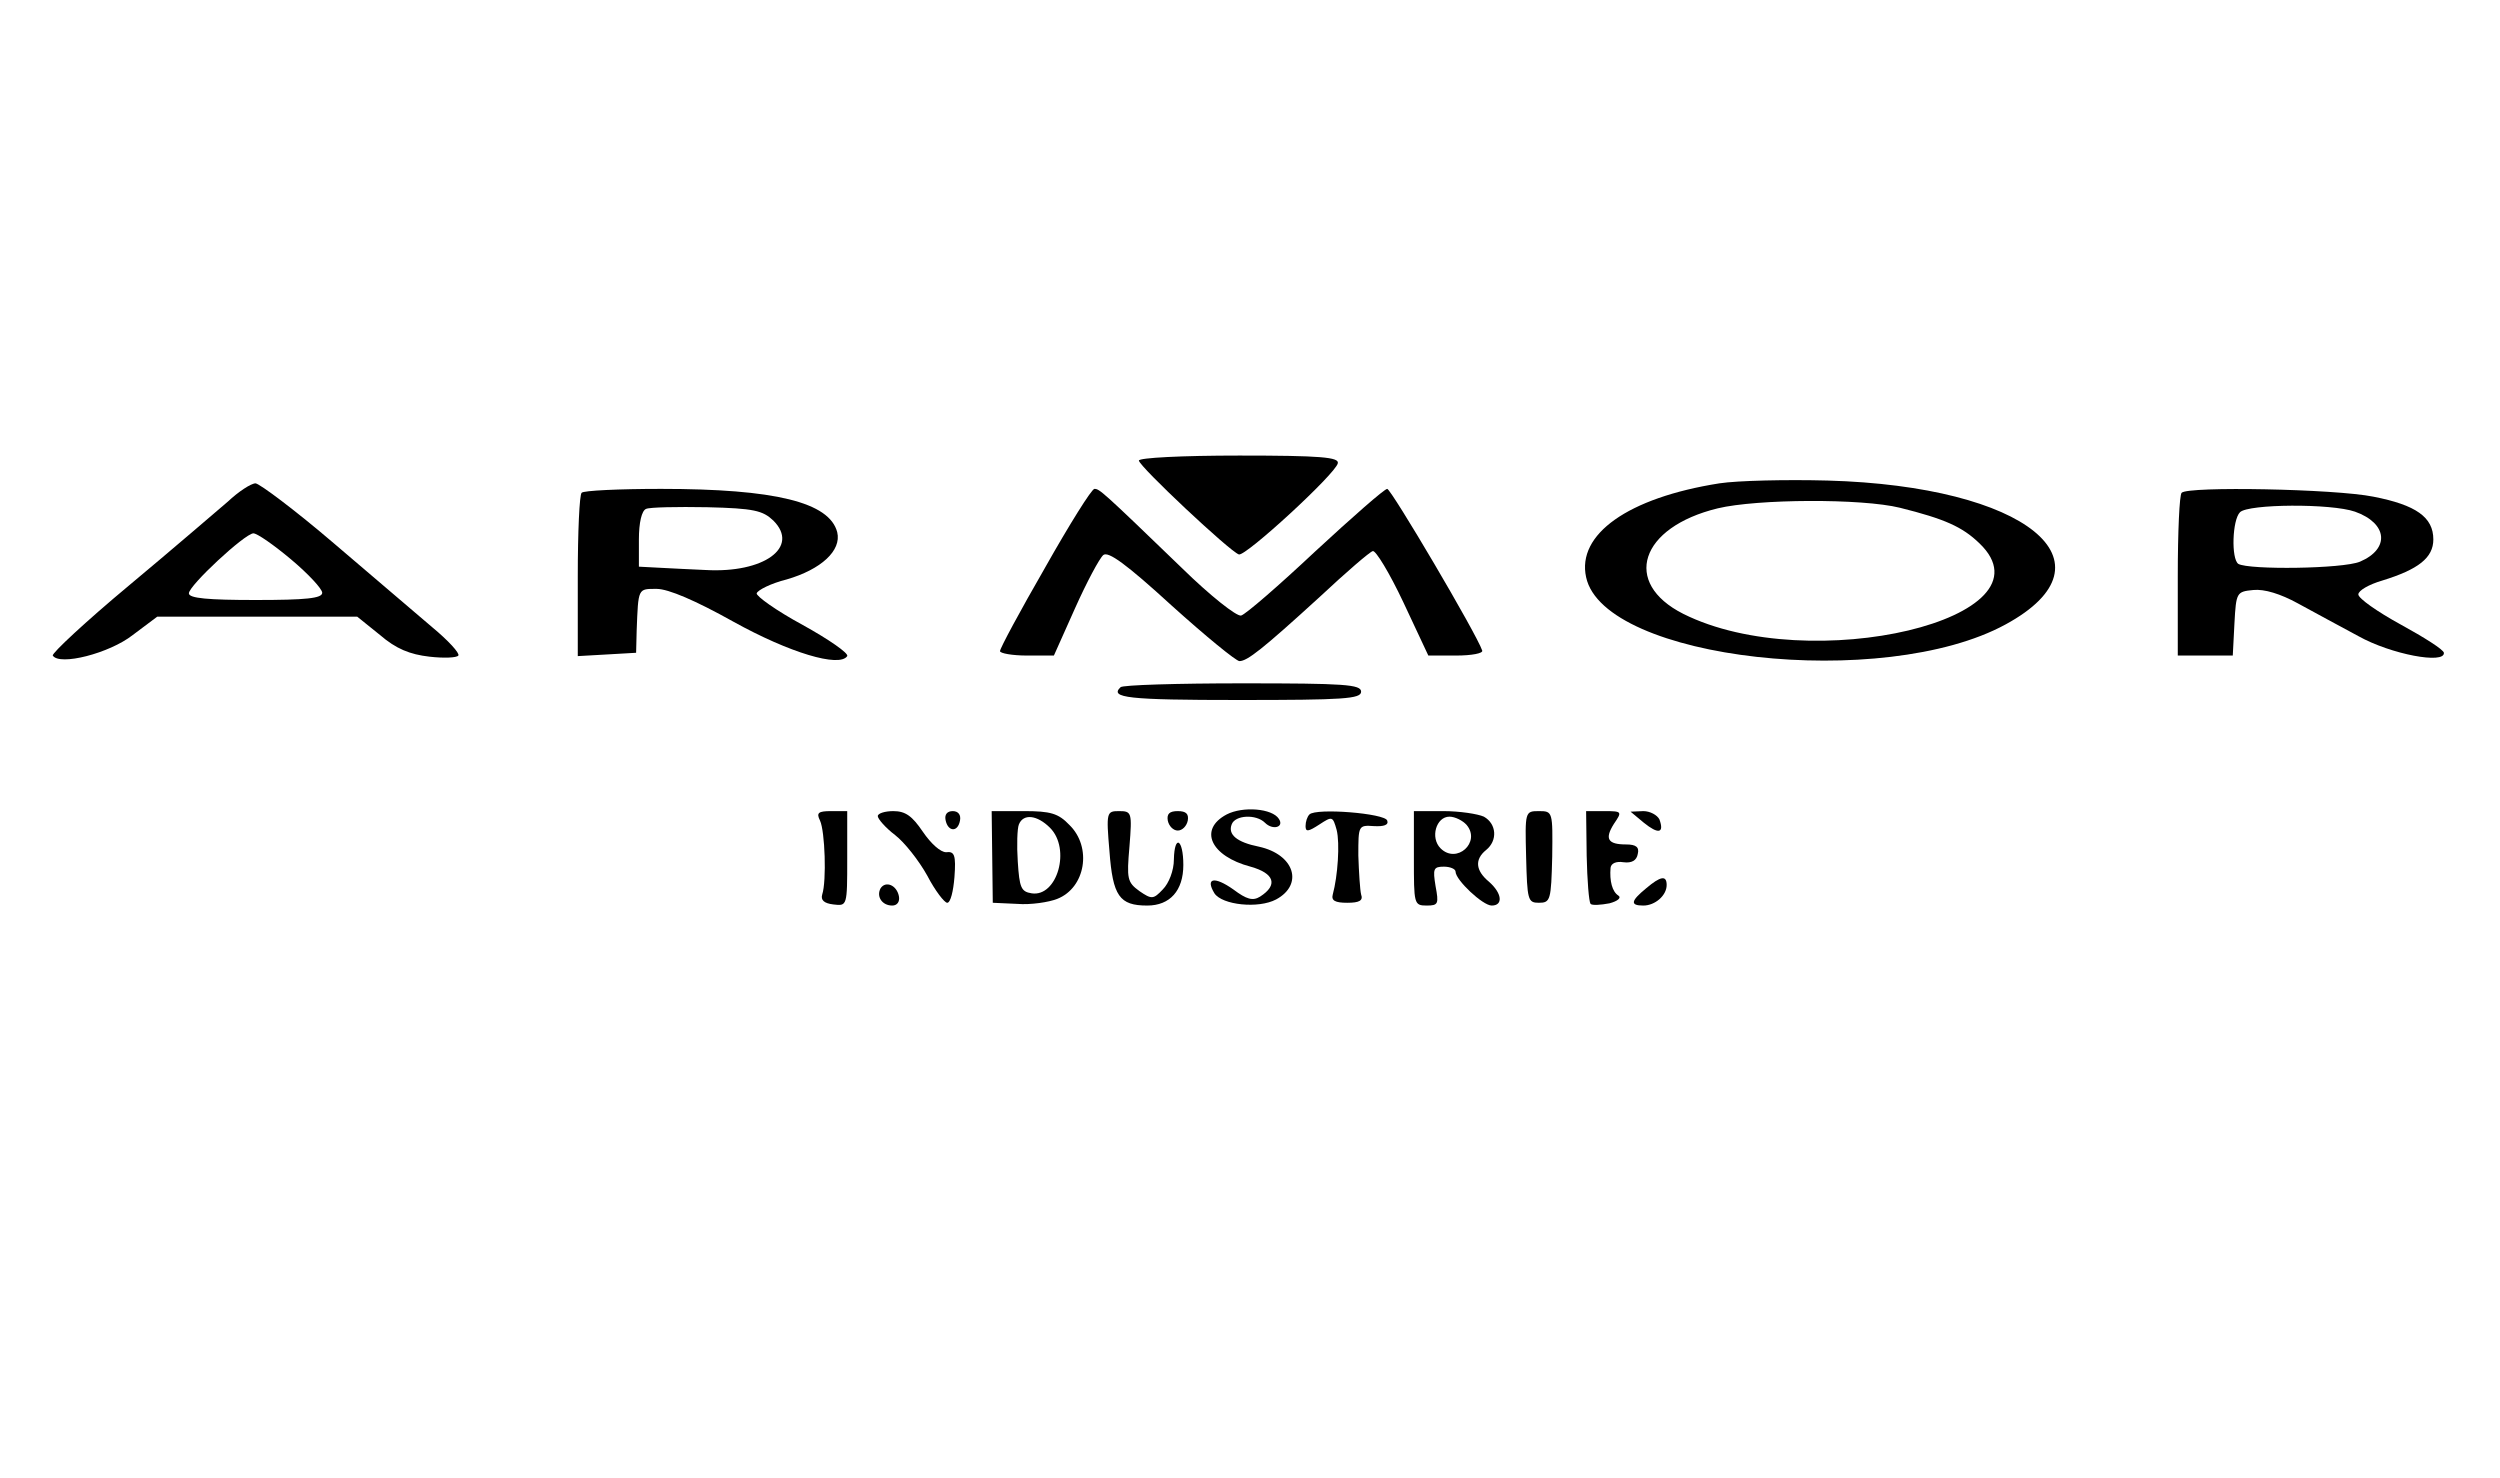 <?xml version="1.0" standalone="no"?>
<!DOCTYPE svg PUBLIC "-//W3C//DTD SVG 20010904//EN"
 "http://www.w3.org/TR/2001/REC-SVG-20010904/DTD/svg10.dtd">
<svg version="1.0" xmlns="http://www.w3.org/2000/svg"
 width="450pt" height="266pt" viewBox="0 0 450 266"
 preserveAspectRatio="xMidYMid meet">

<g transform="translate(0,266) scale(0.1,-0.1)"
fill="#000000" stroke="none">
<path d="M2050 1831 c0 -10 164 -164 180 -169 12 -4 174 145 178 164 3 11 -30
14 -177 14 -104 0 -181 -4 -181 -9z"/>
<path d="M3095 1790 c-165 -26 -257 -92 -240 -169 32 -149 535 -205 755 -85
206 112 37 249 -320 259 -74 2 -162 0 -195 -5z m325 -44 c80 -20 112 -34 143
-64 141 -135 -305 -241 -533 -127 -111 56 -78 156 62 190 71 17 259 18 328 1z"/>
<path d="M410 1757 c-20 -17 -100 -86 -178 -151 -78 -65 -139 -122 -137 -126
12 -19 102 4 144 37 l44 33 180 0 180 0 41 -33 c29 -25 54 -35 89 -39 26 -3
49 -2 52 2 3 4 -18 27 -47 51 -28 24 -108 92 -177 151 -69 59 -133 107 -141
108 -8 0 -31 -15 -50 -33z m114 -104 c31 -26 56 -53 56 -60 0 -10 -29 -13
-120 -13 -85 0 -120 3 -120 12 0 14 100 107 116 108 7 0 37 -21 68 -47z"/>
<path d="M1047 1773 c-4 -3 -7 -71 -7 -150 l0 -144 53 3 52 3 1 40 c3 77 2 75
36 75 21 0 70 -21 138 -59 101 -56 191 -83 205 -62 3 5 -33 30 -80 56 -48 26
-84 52 -83 57 2 6 26 18 54 25 62 18 99 52 91 85 -14 54 -112 78 -317 78 -75
0 -140 -3 -143 -7z m345 -50 c48 -48 -17 -95 -122 -89 -25 1 -62 3 -82 4 l-38
2 0 49 c0 30 5 52 13 55 6 3 56 4 110 3 84 -2 100 -6 119 -24z"/>
<path d="M1881 1638 c-45 -78 -81 -145 -81 -150 0 -4 22 -8 49 -8 l48 0 38 85
c21 47 44 90 51 96 9 7 41 -16 123 -91 61 -55 116 -100 122 -100 14 0 41 21
145 116 47 44 90 81 95 82 5 2 30 -39 55 -92 l45 -96 50 0 c28 0 49 4 47 9
-10 30 -164 291 -171 291 -5 0 -63 -51 -129 -112 -66 -62 -126 -114 -134 -116
-8 -2 -56 36 -106 85 -145 140 -149 143 -158 143 -5 0 -45 -64 -89 -142z"/>
<path d="M3927 1773 c-4 -3 -7 -71 -7 -150 l0 -143 50 0 49 0 3 58 c3 56 4 57
34 60 20 2 49 -7 80 -24 27 -15 76 -41 109 -59 59 -33 156 -51 154 -30 -1 6
-36 28 -78 51 -42 23 -76 47 -76 54 0 7 19 18 43 25 65 20 92 41 92 74 0 40
-31 62 -108 77 -69 14 -334 19 -345 7z m312 -34 c59 -21 63 -67 9 -90 -31 -13
-200 -15 -219 -4 -13 9 -11 79 3 93 15 15 164 16 207 1z"/>
<path d="M2017 1423 c-20 -19 12 -23 213 -23 189 0 220 2 220 15 0 13 -30 15
-213 15 -118 0 -217 -3 -220 -7z"/>
<path d="M2208 1194 c-51 -27 -29 -75 43 -94 43 -12 50 -33 17 -54 -13 -8 -24
-5 -48 13 -34 24 -51 21 -34 -7 14 -21 79 -28 111 -11 50 27 33 81 -31 95 -40
8 -56 22 -49 40 6 17 44 19 60 3 14 -14 35 -8 25 7 -12 19 -65 23 -94 8z"/>
<path d="M1476 1183 c9 -19 12 -109 4 -133 -3 -10 3 -16 20 -18 25 -3 25 -3
25 83 l0 85 -29 0 c-23 0 -27 -3 -20 -17z"/>
<path d="M1580 1191 c0 -5 14 -21 31 -34 17 -13 43 -46 58 -73 14 -27 31 -49
36 -49 6 0 11 21 13 46 3 40 0 47 -15 45 -10 0 -27 15 -42 37 -19 28 -31 37
-53 37 -15 0 -28 -4 -28 -9z"/>
<path d="M1702 1184 c4 -21 22 -23 26 -1 2 10 -3 17 -13 17 -10 0 -15 -6 -13
-16z"/>
<path d="M1786 1118 l1 -83 44 -2 c24 -2 57 3 72 9 51 20 63 93 22 133 -20 21
-34 25 -82 25 l-58 0 1 -82z m104 52 c38 -38 13 -125 -33 -118 -19 3 -22 10
-25 57 -2 29 -1 60 2 67 8 20 33 17 56 -6z"/>
<path d="M1997 1128 c6 -81 18 -98 68 -98 41 0 65 27 65 73 0 47 -16 56 -17
10 0 -20 -9 -43 -20 -54 -17 -18 -20 -18 -42 -3 -22 16 -23 22 -18 80 5 62 4
64 -19 64 -22 0 -23 -2 -17 -72z"/>
<path d="M2102 1183 c2 -10 10 -18 18 -18 8 0 16 8 18 18 2 12 -3 17 -18 17
-15 0 -20 -5 -18 -17z"/>
<path d="M2357 1194 c-4 -4 -7 -13 -7 -21 0 -11 5 -10 25 3 23 15 24 15 31
-10 6 -24 2 -83 -7 -116 -3 -11 4 -15 26 -15 22 0 29 4 25 15 -2 8 -4 40 -5
70 0 54 0 55 28 53 18 -1 27 2 24 10 -4 13 -128 23 -140 11z"/>
<path d="M2545 1115 c0 -82 0 -85 23 -85 21 0 22 3 16 35 -5 31 -4 35 15 35
11 0 21 -4 21 -9 0 -15 49 -61 65 -61 21 0 19 22 -5 43 -24 20 -26 40 -5 57
21 17 19 47 -4 60 -11 5 -44 10 -73 10 l-53 0 0 -85z m95 60 c26 -31 -18 -71
-47 -42 -19 19 -8 57 16 57 10 0 24 -7 31 -15z"/>
<path d="M2747 1118 c2 -78 3 -83 23 -83 21 0 22 5 24 83 1 81 1 82 -24 82
-25 0 -25 -1 -23 -82z"/>
<path d="M2856 1120 c1 -45 4 -83 7 -87 3 -3 18 -2 34 1 15 4 22 10 16 14 -11
7 -16 26 -14 50 1 8 10 12 23 10 15 -2 24 3 26 15 3 12 -3 17 -21 17 -33 0
-39 10 -22 37 15 22 15 23 -17 23 l-33 0 1 -80z"/>
<path d="M2959 1179 c26 -21 37 -19 28 6 -4 8 -17 15 -29 15 l-23 -1 24 -20z"/>
<path d="M2963 1061 c-28 -23 -29 -31 -5 -31 21 0 42 18 42 37 0 18 -11 16
-37 -6z"/>
<path d="M1585 1061 c-8 -15 3 -31 21 -31 9 0 14 7 12 17 -4 20 -24 28 -33 14z"/>
</g>
</svg>

